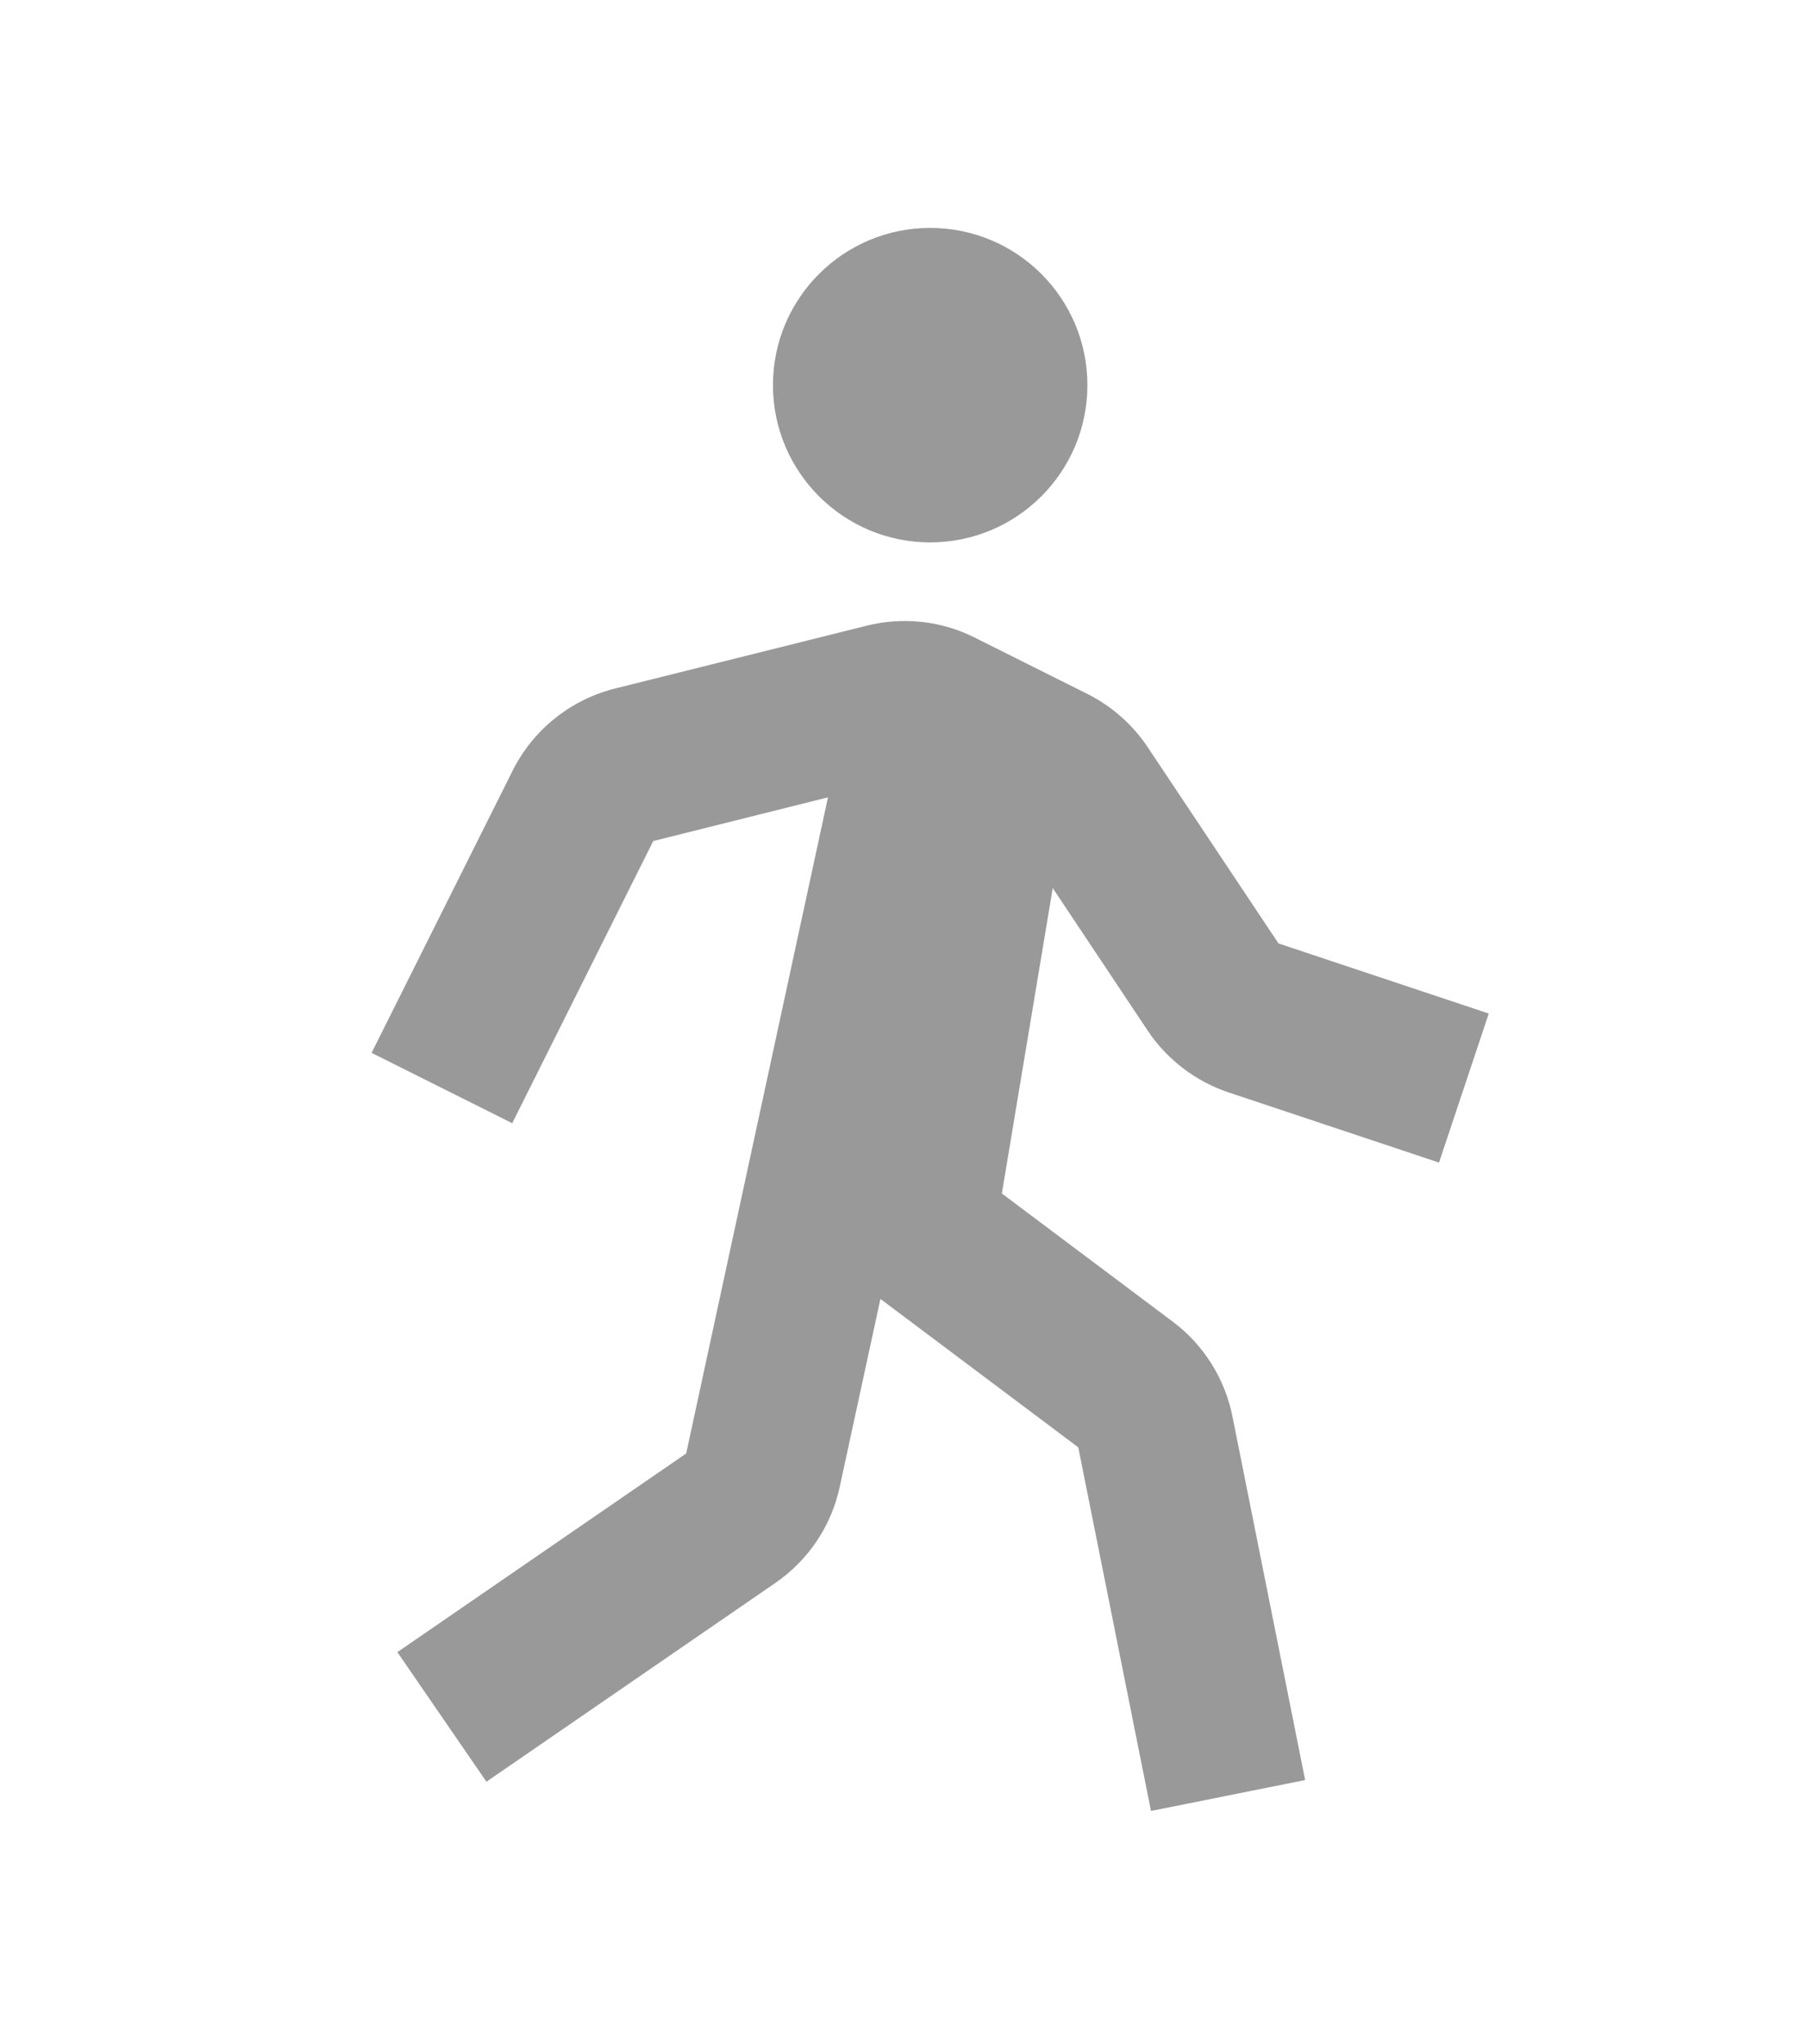 <svg width="23" height="26" viewBox="0 0 23 26" fill="none" xmlns="http://www.w3.org/2000/svg">
<path d="M11.833 6.899C12.938 6.899 13.833 6.003 13.833 4.899C13.833 3.794 12.938 2.899 11.833 2.899C10.729 2.899 9.833 3.794 9.833 4.899C9.833 6.003 10.729 6.899 11.833 6.899Z" fill="#999999"/>
<path d="M14.6 13.109C14.845 13.477 15.211 13.756 15.631 13.896L18.306 14.788L18.939 12.892L16.264 12L14.601 9.505C14.408 9.216 14.143 8.982 13.832 8.826L12.398 8.109C11.972 7.895 11.483 7.843 11.02 7.96L7.827 8.757C7.547 8.827 7.285 8.956 7.06 9.137C6.834 9.317 6.651 9.544 6.521 9.803L4.727 13.392L6.516 14.287L8.31 10.698L10.533 10.142L8.729 18.488L5.055 21.015L6.188 22.663L9.863 20.135C10.284 19.845 10.576 19.41 10.683 18.91L11.2 16.522L13.717 18.41L14.642 23.035L16.603 22.642L15.678 18.015C15.581 17.533 15.31 17.103 14.916 16.809L12.745 15.181L13.392 11.296L14.6 13.109Z" fill="#999999"/>
</svg>
